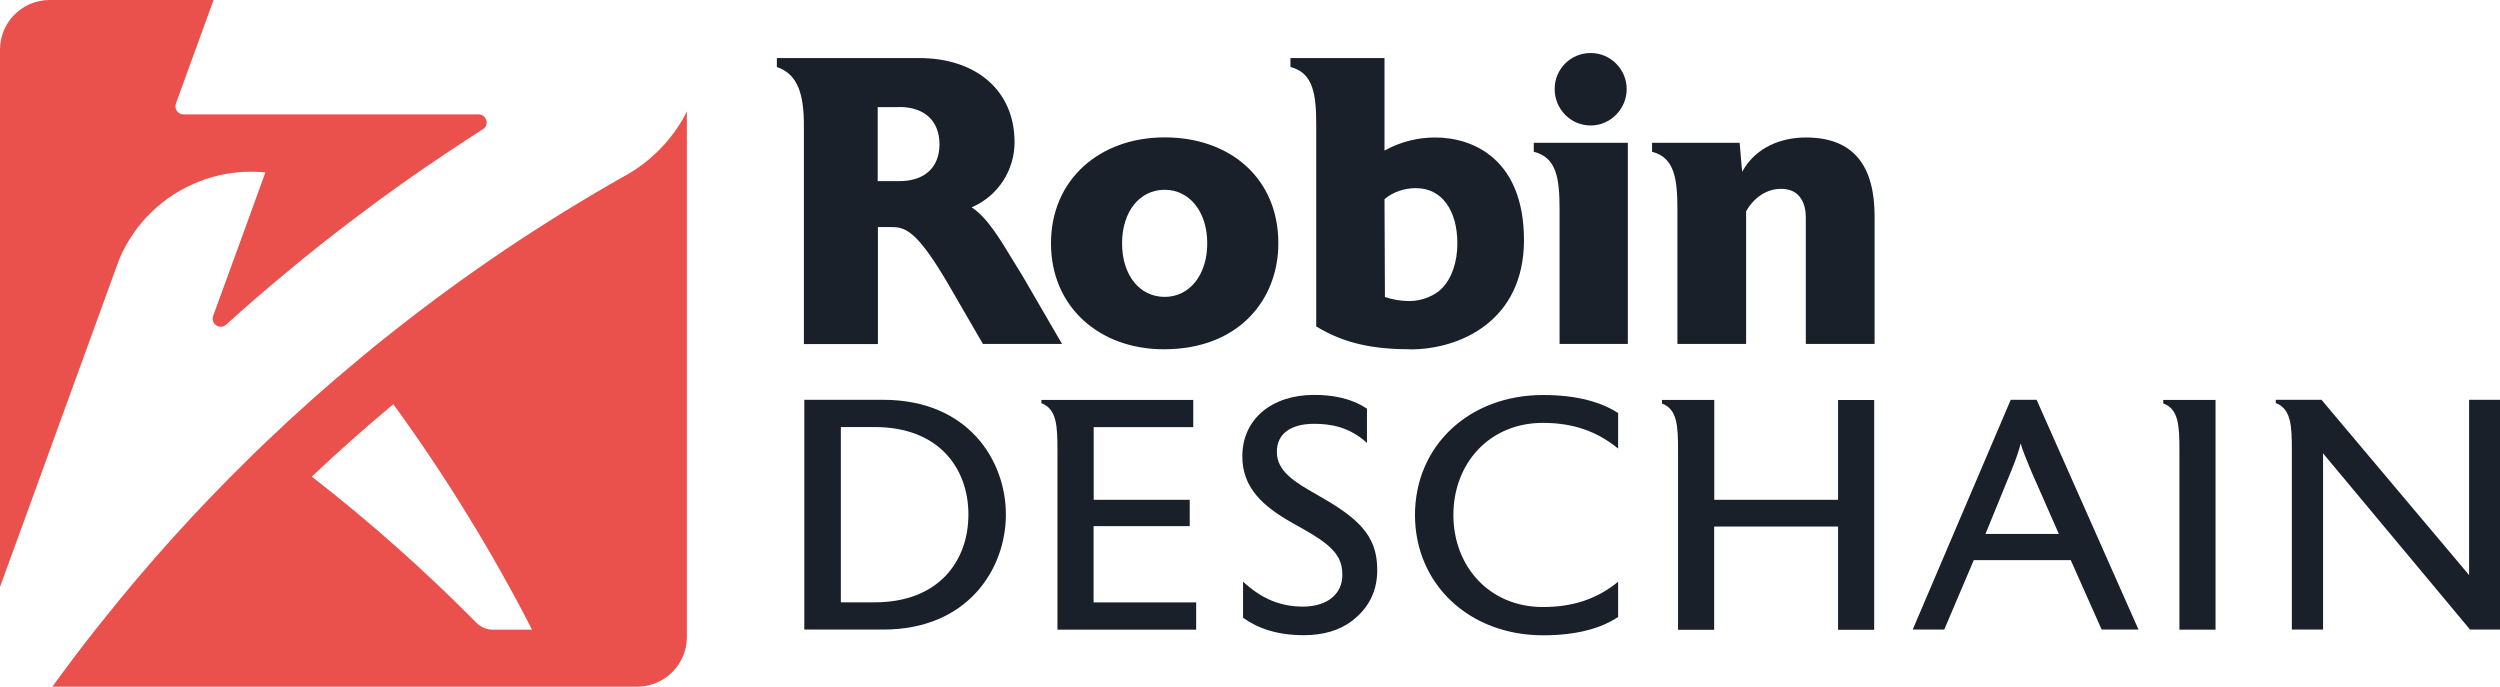 <?xml version="1.0" encoding="UTF-8"?>
<svg id="Referencias" xmlns="http://www.w3.org/2000/svg" viewBox="0 0 239.49 65.78">
  <defs>
    <style>
      .cls-1 {
        fill: #19202a;
      }

      .cls-2 {
        fill: #ea504c;
      }
    </style>
  </defs>
  <g>
    <path class="cls-2" d="M59.83,16.86c-7.74,4.38-15.16,9.35-22.17,14.9-1.09.85-2.17,1.72-3.23,2.62-3.08,2.54-6.06,5.2-8.96,7.97-.53.5-1.05,1-1.56,1.51-5.01,4.91-9.75,10.14-14.15,15.69-.22.26-.42.51-.62.77-1.41,1.79-2.78,3.61-4.12,5.46h56.02c2.63,0,4.76-2.13,4.76-4.76V10.66c-.05.1-.09.2-.14.3-1.33,2.49-3.36,4.55-5.82,5.9ZM47.21,60.32c-.59,0-1.15-.24-1.57-.66-4.92-4.98-10.18-9.66-15.77-14,2.53-2.4,5.14-4.71,7.81-6.94,4.99,6.86,9.43,14.08,13.29,21.6h-3.76Z"/>
    <path class="cls-2" d="M4.59,43.61l4.31-11.84,2.06-5.67s.01-.01.01-.02l.46-1.26c1.44-3.42,4.24-6.13,7.72-7.46,1.52-.59,3.18-.91,4.91-.91.46,0,.91.02,1.36.07l-1.9,5.24-3.1,8.5c-.27.75.64,1.38,1.24.84,1.91-1.73,3.85-3.41,5.83-5.04,2.16-1.81,4.36-3.55,6.6-5.23,2.89-2.19,5.84-4.29,8.85-6.28,1.1-.74,2.2-1.46,3.32-2.17.65-.41.36-1.42-.42-1.42h-28.26c-.54,0-.91-.53-.73-1.04L20.46,0H4.76C2.13,0,0,2.13,0,4.76v51.46l1.21-3.31,3.38-9.29Z"/>
  </g>
  <g>
    <g>
      <path class="cls-1" d="M101.72,32.95h-7.56l-3.29-5.68c-3.13-5.37-4.23-5.52-5.56-5.52h-1.21v11.21h-7.09V12.06c0-2.9-.51-4.94-2.59-5.64v-.86h13.6c5.49,0,9.17,3.1,9.17,8.07,0,2.62-1.53,5.13-4.11,6.23,1.45.94,2.66,2.94,3.92,5.02l.94,1.53,3.8,6.54ZM86.16,10.26h-2.08v7.09h2.08c2.43,0,3.84-1.33,3.84-3.53s-1.41-3.57-3.84-3.57Z"/>
      <path class="cls-1" d="M111.49,33.46c-6.15,0-10.81-4.04-10.81-10.15s4.66-10.15,10.89-10.15,10.89,3.88,10.89,10.15c0,5.37-3.76,10.15-10.97,10.15ZM111.57,18.18c-2.39,0-4.08,2.08-4.08,5.13s1.68,5.13,4.08,5.13,4.08-2.12,4.08-5.13-1.69-5.13-4.08-5.13Z"/>
      <path class="cls-1" d="M135.1,33.46c-3.41,0-6.27-.51-9.01-2.19V11.94c0-2.94-.31-4.98-2.47-5.52v-.86h9.01v8.86c1.65-.9,3.29-1.25,4.86-1.25,3.68,0,8.5,2.12,8.5,9.84s-6.11,10.46-10.89,10.46ZM135.69,18.02c-1.14,0-2.23.35-3.06,1.06l.04,9.37c.71.24,1.49.39,2.35.39,1.18,0,2.43-.51,3.1-1.21.94-.94,1.49-2.51,1.49-4.31,0-3.21-1.53-5.29-3.92-5.29Z"/>
      <path class="cls-1" d="M155.94,32.95h-6.54v-12.89c0-2.94-.27-4.98-2.47-5.52v-.86h9.01v19.28ZM152.38,12.02c-1.92,0-3.45-1.57-3.45-3.49s1.53-3.45,3.45-3.45,3.45,1.57,3.45,3.45-1.53,3.49-3.45,3.49Z"/>
      <path class="cls-1" d="M179.57,32.95h-6.58v-12.11c0-.55-.08-1.49-.74-2.16-.39-.39-.94-.59-1.65-.59-1.33,0-2.59.82-3.33,2.16v12.7h-6.58v-12.89c0-2.9-.27-4.98-2.43-5.52v-.86h8.39l.24,2.78c1.33-2.43,3.84-3.29,6.11-3.29,4.66,0,6.58,2.82,6.58,7.56v12.23Z"/>
    </g>
    <g>
      <path class="cls-1" d="M84.61,38.3h-7.56v22.01h7.56c8.12,0,11.75-5.83,11.75-11.02s-3.62-10.99-11.75-10.99ZM83.79,57.7h-3.24v-16.79h3.24c6.17,0,8.98,3.97,8.98,8.38s-2.8,8.41-8.98,8.41Z"/>
      <path class="cls-1" d="M104.77,50.4h9.2v-2.52h-9.2v-6.96h9.54v-2.61h-14.55v.31c1.48.57,1.54,2.17,1.54,4.57v17.13h13.29v-2.61h-9.83v-7.31Z"/>
      <path class="cls-1" d="M126.07,47.34c-1.98-1.13-3.75-2.17-3.75-4.03v-.06c0-1.7,1.35-2.65,3.56-2.65,1.51,0,3.34.25,5.07,1.83v-3.28c-1.57-1.04-3.37-1.32-5.07-1.32-4.03,0-6.87,2.3-6.87,5.89,0,3.02,1.98,4.79,4.82,6.39,3.05,1.7,4.76,2.71,4.76,4.88v.13c0,1.67-1.32,2.99-3.78,2.99-2.17,0-3.97-.76-5.73-2.39v3.46c1.45,1.04,3.31,1.67,5.83,1.67,1.8,0,3.4-.44,4.63-1.39,1.51-1.17,2.33-2.68,2.39-4.63v-.31c0-3.4-2.08-5.04-5.86-7.18Z"/>
      <path class="cls-1" d="M135.55,49.33c0,6.61,5.17,11.53,12.28,11.53,3.31,0,5.64-.72,7.18-1.76v-3.37c-2.05,1.67-4.35,2.42-7.21,2.42-5.1,0-8.57-3.87-8.57-8.82s3.46-8.82,8.57-8.82c2.87,0,5.17.79,7.21,2.46v-3.4c-1.54-1.01-3.87-1.73-7.18-1.73-7.12,0-12.28,4.88-12.28,11.5Z"/>
      <path class="cls-1" d="M176.09,47.88h-11.87v-9.57h-5.01v.35c1.48.54,1.54,2.17,1.54,4.54v17.13h3.46v-9.89h11.87v9.89h3.46v-22.01h-3.46v9.57Z"/>
      <path class="cls-1" d="M195.11,38.3h-2.49l-9.39,22.01h3.02l2.83-6.65h9.29l2.96,6.65h3.53l-9.76-22.01ZM190.2,51.15l2.46-6.02c.47-1.13.79-2.11.91-2.65.13.5.54,1.54,1.01,2.65l2.65,6.02h-7.02Z"/>
      <path class="cls-1" d="M207.24,38.65c1.48.54,1.54,2.17,1.54,4.54v17.13h3.46v-22.01h-5.01v.35Z"/>
      <path class="cls-1" d="M236.53,38.3v16.79l-14.14-16.79h-4.38v.31c1.48.57,1.54,2.17,1.54,4.57v17.13h2.99v-16.88l14.08,16.88h2.87v-22.01h-2.96Z"/>
    </g>
  </g>
</svg>

